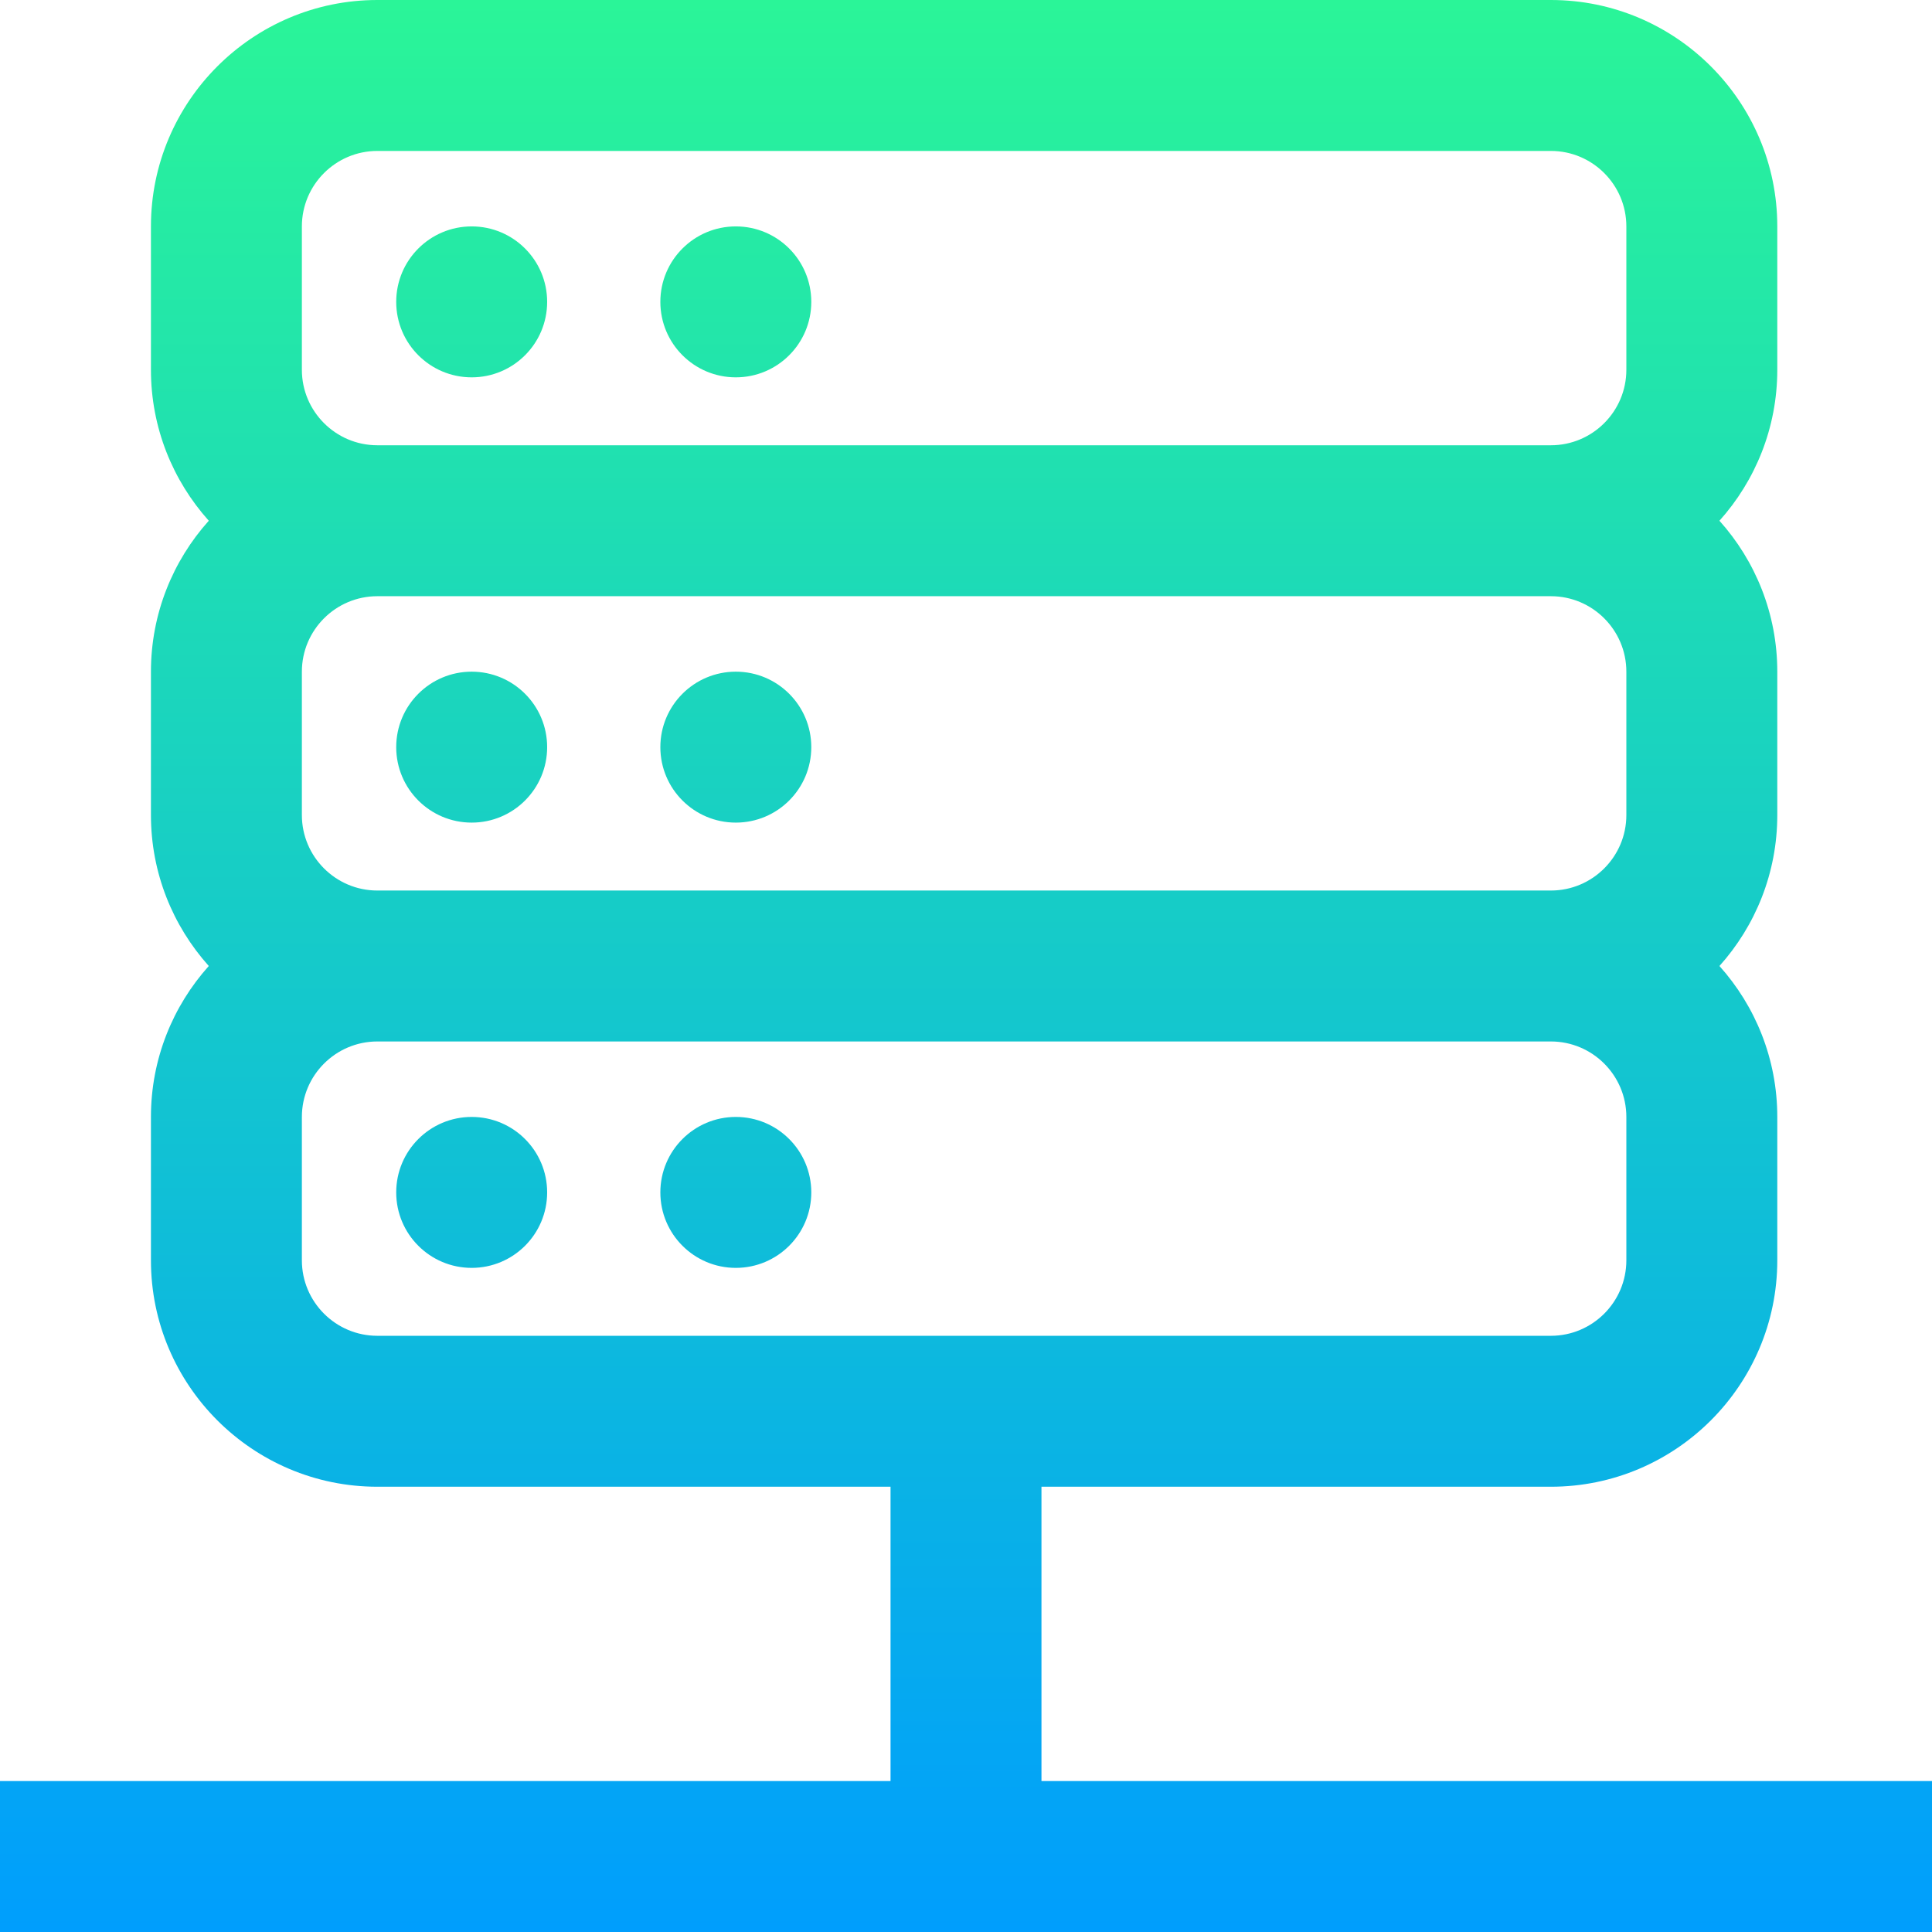 <svg height="512pt" viewBox="0 0 512 512" width="512pt" xmlns="http://www.w3.org/2000/svg" xmlns:xlink="http://www.w3.org/1999/xlink"><linearGradient id="a" gradientUnits="userSpaceOnUse" x1="256" x2="256" y1="0" y2="512"><stop offset="0" stop-color="#2af598"/><stop offset="1" stop-color="#009efd"/></linearGradient><path d="m276 472v-78h135c33.086 0 60-26.914 60-60v-38c0-15.355-5.805-29.375-15.328-40 9.523-10.625 15.328-24.645 15.328-40v-38c0-15.355-5.805-29.375-15.328-40 9.523-10.625 15.328-24.645 15.328-40v-38c0-33.086-26.914-60-60-60h-311c-33.086 0-60 26.914-60 60v38c0 15.355 5.805 29.375 15.328 40-9.523 10.625-15.328 24.645-15.328 40v38c0 15.355 5.805 29.375 15.328 40-9.523 10.625-15.328 24.645-15.328 40v38c0 33.086 26.914 60 60 60h136v78h-236v40h512v-40zm-196-256v-38c0-11.027 8.973-20 20-20h311c11.027 0 20 8.973 20 20v38c0 11.027-8.973 20-20 20h-311c-11.027 0-20-8.973-20-20zm0-156c0-11.027 8.973-20 20-20h311c11.027 0 20 8.973 20 20v38c0 11.027-8.973 20-20 20h-311c-11.027 0-20-8.973-20-20zm0 274v-38c0-11.027 8.973-20 20-20h311c11.027 0 20 8.973 20 20v38c0 11.027-8.973 20-20 20h-311c-11.027 0-20-8.973-20-20zm25-254c0-11.047 8.953-20 20-20s20 8.953 20 20-8.953 20-20 20-20-8.953-20-20zm70 0c0-11.047 8.953-20 20-20s20 8.953 20 20-8.953 20-20 20-20-8.953-20-20zm-30 118c0 11.047-8.953 20-20 20s-20-8.953-20-20 8.953-20 20-20 20 8.953 20 20zm70 0c0 11.047-8.953 20-20 20s-20-8.953-20-20 8.953-20 20-20 20 8.953 20 20zm-70 118c0 11.047-8.953 20-20 20s-20-8.953-20-20 8.953-20 20-20 20 8.953 20 20zm70 0c0 11.047-8.953 20-20 20s-20-8.953-20-20 8.953-20 20-20 20 8.953 20 20zm0 0" fill="url(#a)"/></svg>